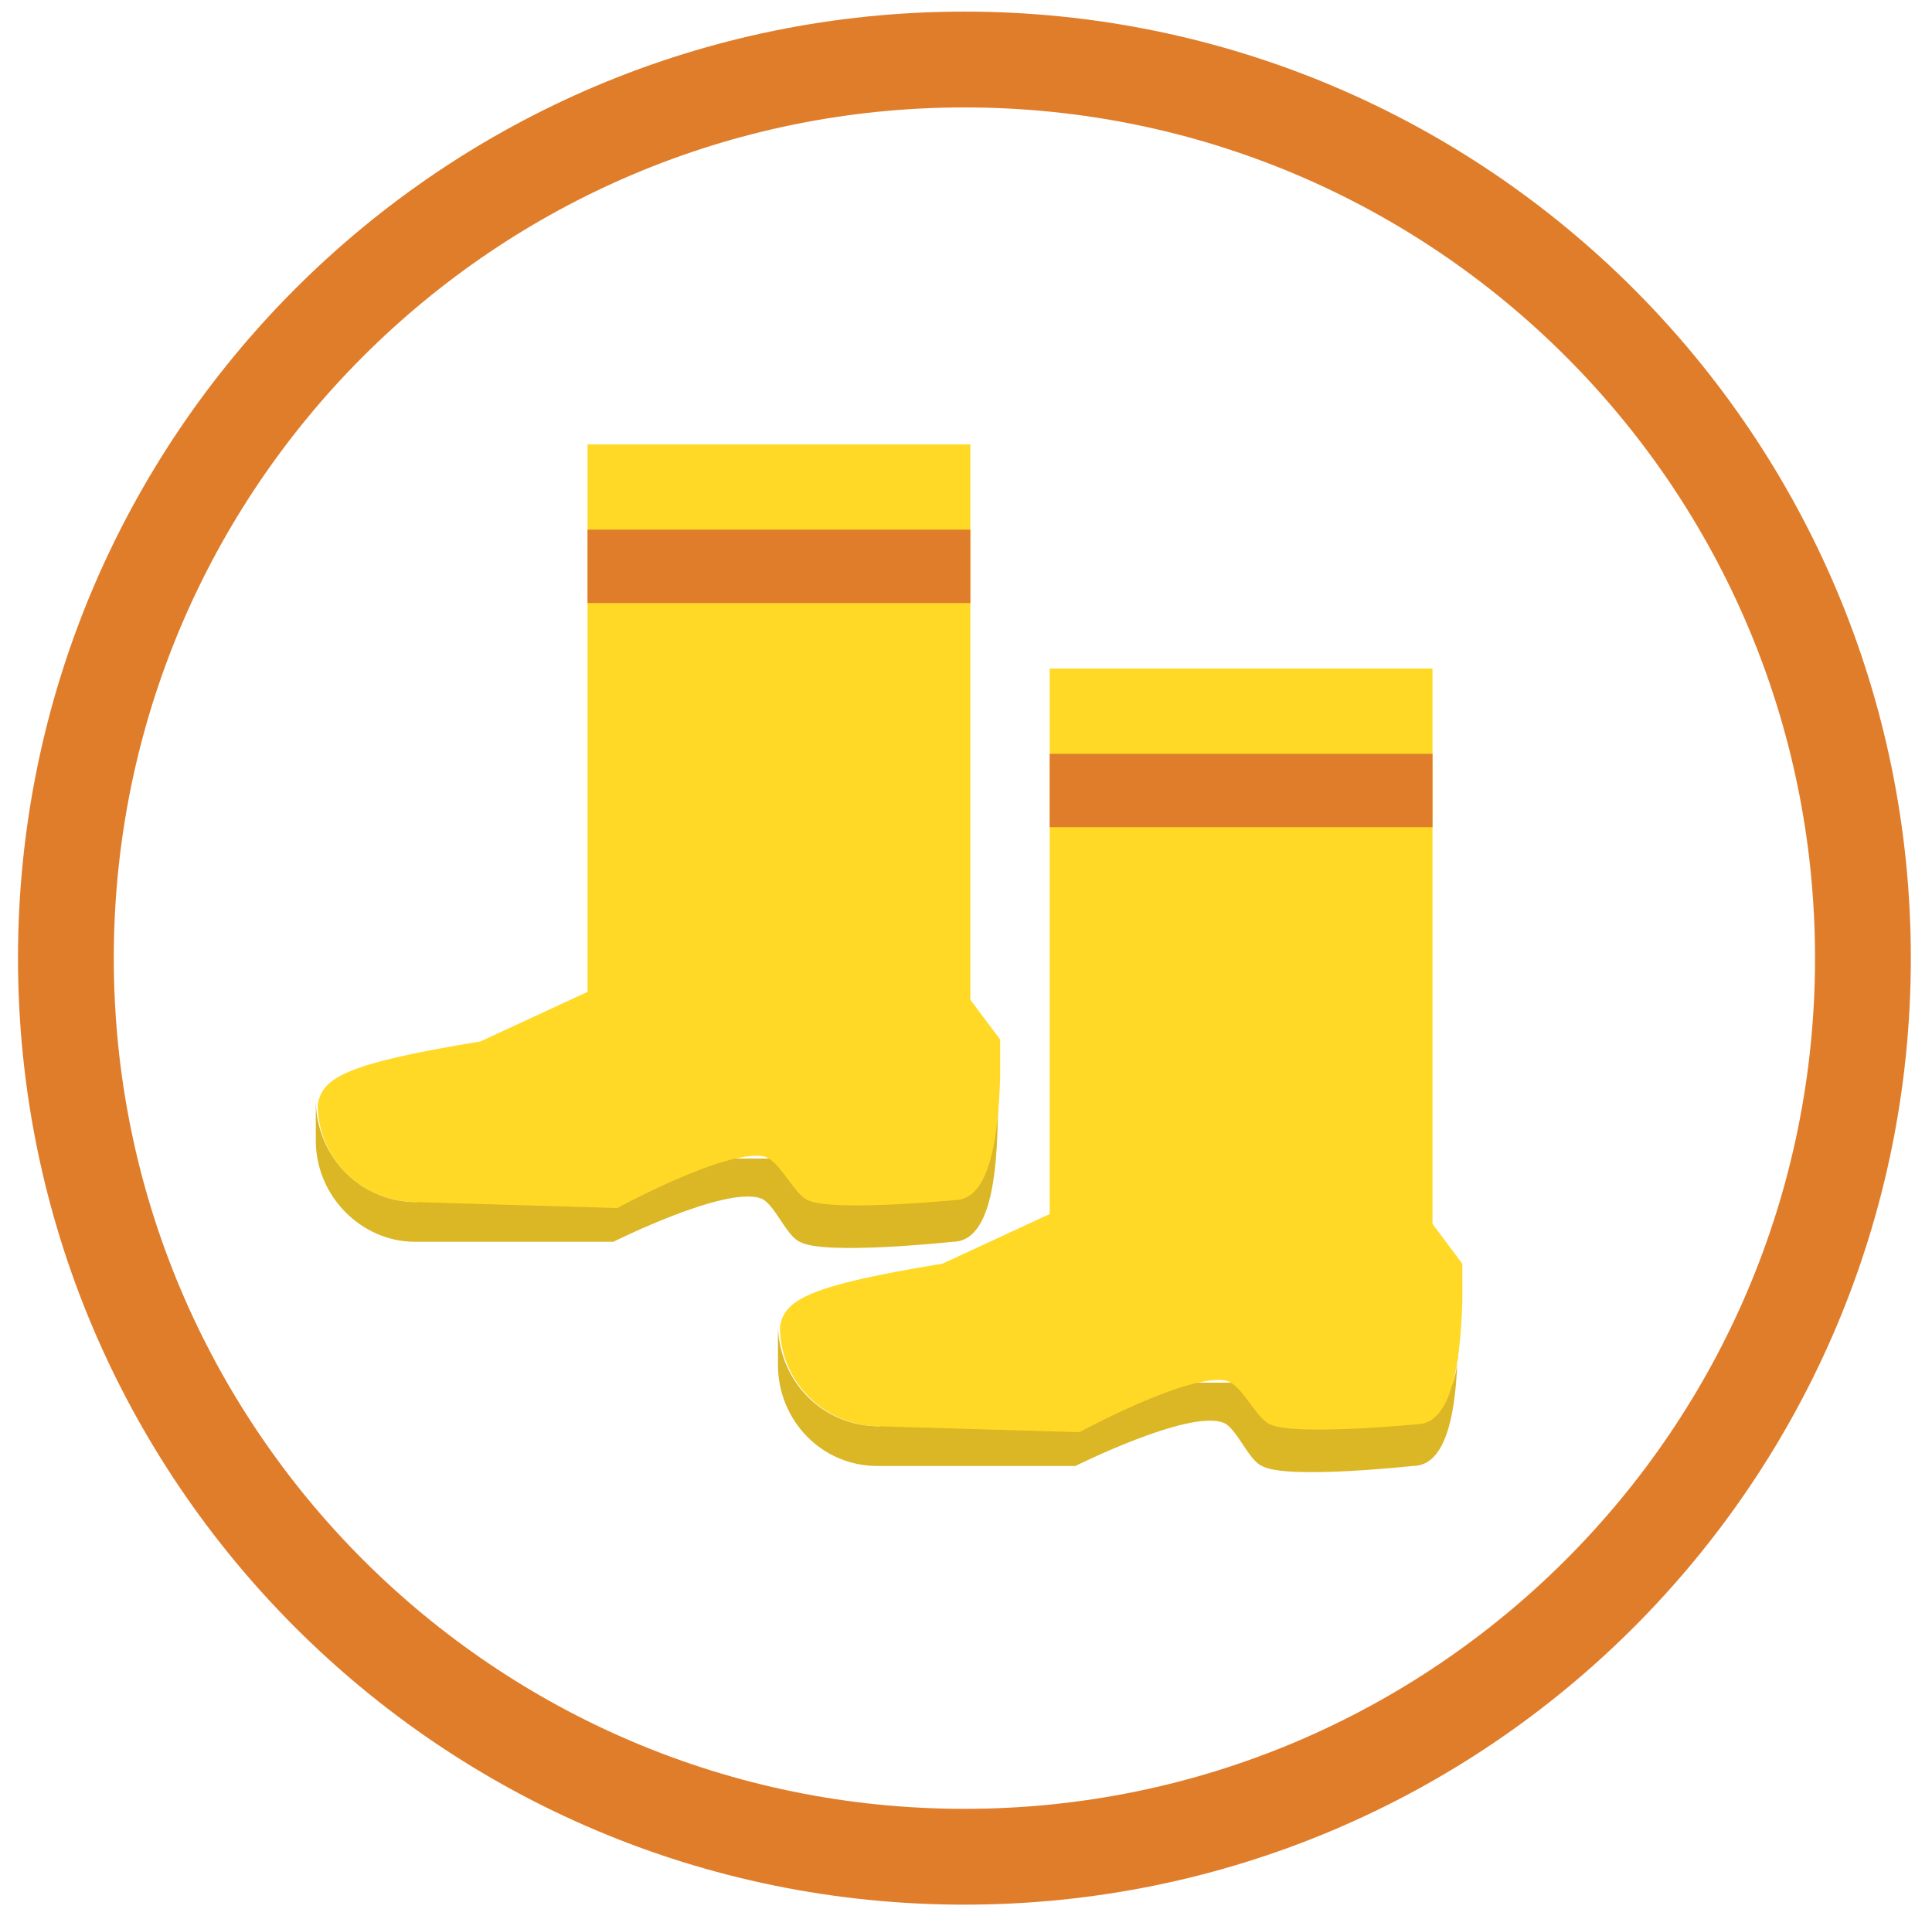 <svg width="121" height="120" viewBox="0 0 121 120" fill="none" xmlns="http://www.w3.org/2000/svg">
<path d="M59.779 72.547H38.537L26.115 75.279C22.636 75.279 19.904 72.547 19.779 69.068C19.779 69.814 19.779 70.683 19.779 71.429C19.779 74.907 22.636 77.764 25.991 77.764H38.413C38.413 77.764 45.369 74.286 47.605 75.031C48.475 75.279 49.22 77.391 50.09 77.764C51.581 78.634 59.655 77.764 59.655 77.764C62.512 77.764 62.512 71.801 62.512 67.702C62.512 71.304 62.015 75.279 59.779 72.547Z" fill="#DBB625"/>
<path d="M62.636 67.702C62.636 65.838 60.773 63.975 60.773 62.733L62.636 65.217C62.636 65.838 62.636 66.708 62.636 67.702Z" fill="#FFD925"/>
<path d="M26.115 75.279L38.661 75.652C38.661 75.652 45.493 71.925 47.854 72.422C48.847 72.671 49.717 74.783 50.587 75.155C52.077 75.901 59.779 75.155 59.779 75.155C62.015 75.155 62.512 71.18 62.636 67.578C62.636 66.584 62.636 65.714 62.636 65.093L60.773 62.609V27.826H36.798V62.112L30.09 65.217C21.767 66.584 20.152 67.453 19.903 69.192C19.903 72.547 22.636 75.279 26.115 75.279Z" fill="#FFD925"/>
<path d="M60.773 33.168H36.798V37.764H60.773V33.168Z" fill="#E07D2B"/>
<path d="M88.723 86.584H67.605L55.059 89.317C51.581 89.317 48.848 86.584 48.723 83.106C48.723 83.851 48.723 84.721 48.723 85.466C48.723 88.944 51.456 91.801 54.935 91.801H67.357C67.357 91.801 74.313 88.323 76.549 89.068C77.419 89.317 78.164 91.429 79.034 91.801C80.525 92.671 88.475 91.801 88.475 91.801C91.332 91.801 91.332 85.838 91.332 81.739C91.581 85.342 91.084 89.317 88.723 86.584Z" fill="#DBB625"/>
<path d="M91.58 81.739C91.58 79.876 89.717 78.012 89.717 76.77L91.58 79.255C91.58 79.876 91.58 80.745 91.58 81.739Z" fill="#FFD925"/>
<path d="M55.059 89.317L67.605 89.689C67.605 89.689 74.438 85.963 76.798 86.46C77.792 86.708 78.661 88.82 79.531 89.193C81.022 89.938 88.723 89.193 88.723 89.193C90.96 89.193 91.456 85.217 91.581 81.615C91.581 80.621 91.581 79.752 91.581 79.13L89.717 76.646V41.863H65.742V76.025L59.034 79.13C50.711 80.497 49.096 81.367 48.848 83.106C48.848 86.584 51.705 89.317 55.059 89.317Z" fill="#FFD925"/>
<path d="M89.717 47.205H65.742V51.801H89.717V47.205Z" fill="#E07D2B"/>
<path d="M60.4 116.273C91.479 116.273 116.674 91.079 116.674 60C116.674 28.921 91.479 3.727 60.4 3.727C29.322 3.727 4.127 28.921 4.127 60C4.127 91.079 29.322 116.273 60.4 116.273Z" stroke="#E07D2B" stroke-width="6" stroke-miterlimit="10"/>
</svg>
